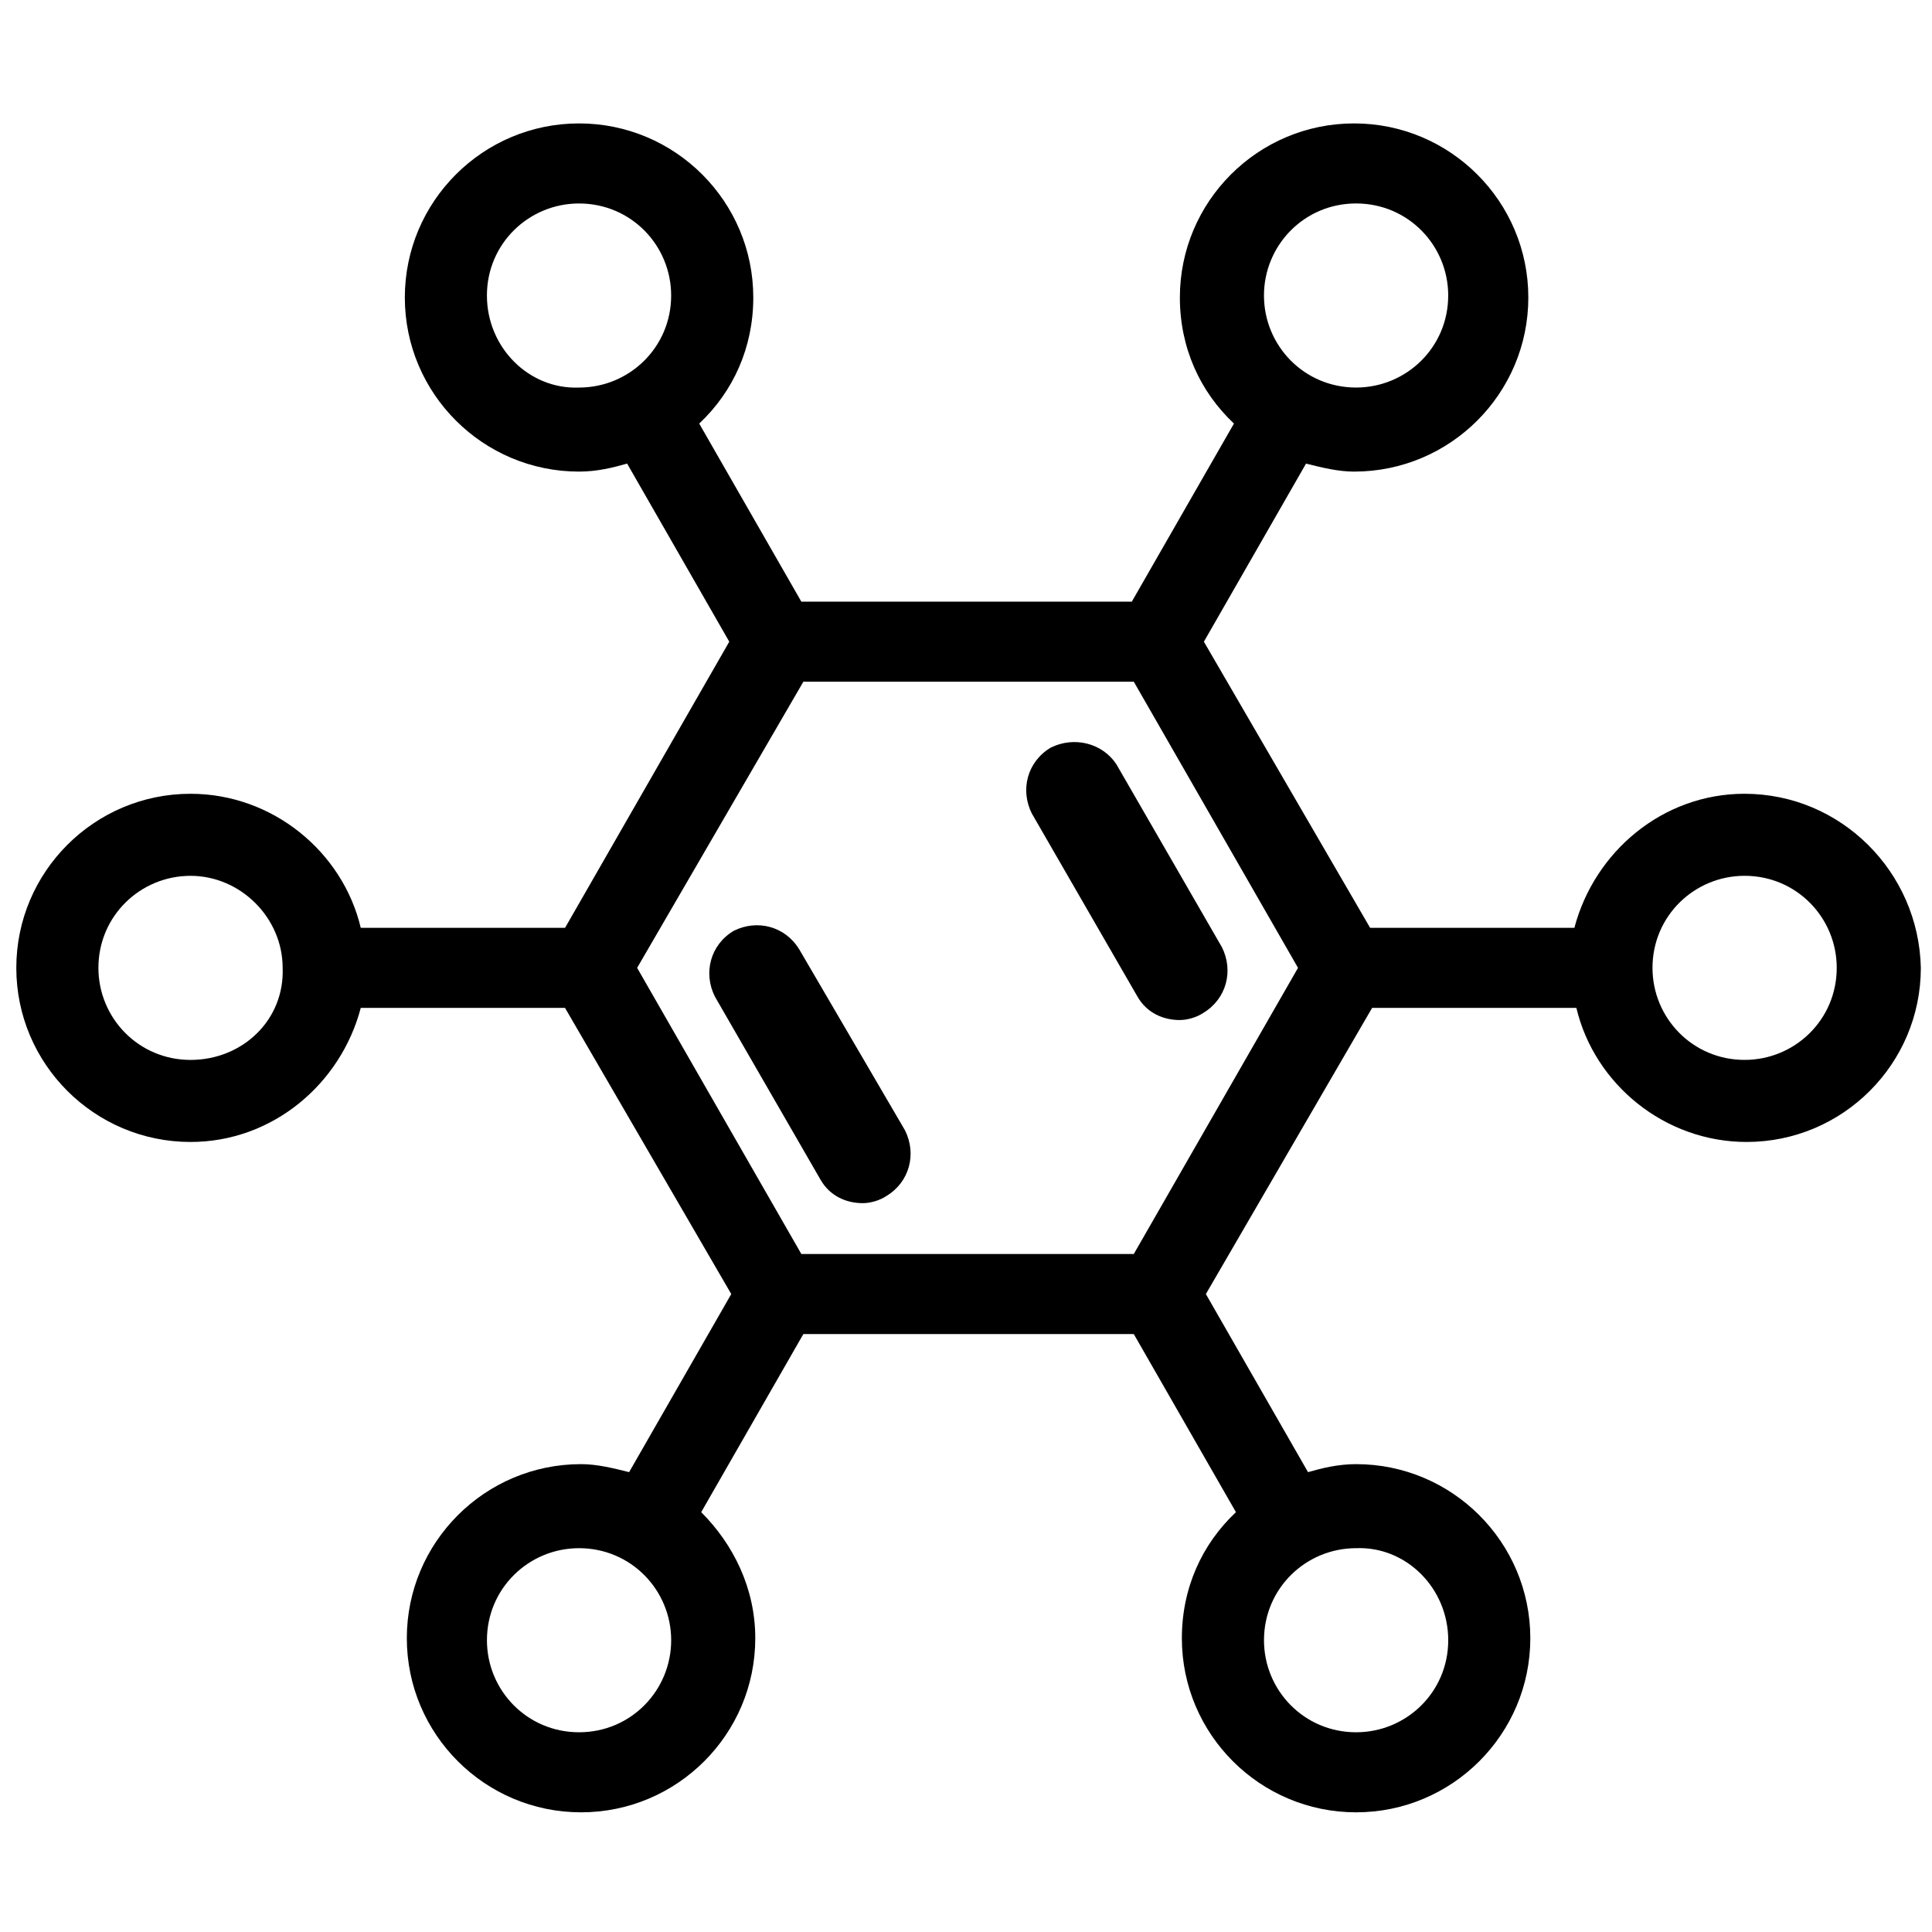 <svg xmlns="http://www.w3.org/2000/svg" viewBox="0 0 100 100">
  <defs>
    <style type="text/css">
      .item {
        fill: black;
      }

      @media (prefers-color-scheme: dark) {
        .item {
          fill: white;
        }
      }
    </style>
  </defs>

  <path d="M5459.454 2494.738c-.622 0-1.037.414-1.037 1.036s.415 1.036 1.037 1.036h4.457c.622 0 1.037-.414 1.037-1.036s-.415-1.036-1.037-1.036h-4.457zm4.457 3.521h-4.457c-.622 0-1.037.414-1.037 1.036s.415 1.036 1.037 1.036h4.457c.622 0 1.037-.414 1.037-1.036s-.415-1.036-1.037-1.036zm0 3.418h-4.457c-.622 0-1.037.414-1.037 1.036s.415 1.036 1.037 1.036h4.457c.622 0 1.037-.414 1.037-1.036 0-.518-.415-1.036-1.037-1.036zM90.301 41.085c-4.25 0-7.774 3.004-8.811 6.939H70.917L62.313 33.214l5.287-9.218c.829.207 1.659.414 2.488.414 4.976 0 9.018-4.039 9.018-9.011S75.063 6.388 70.088 6.388c-4.976 0-9.018 4.039-9.018 9.011 0 2.589 1.037 4.868 2.799 6.525l-5.287 9.218H41.478l-5.287-9.218c1.762-1.657 2.799-3.936 2.799-6.525 0-4.972-4.043-9.011-9.018-9.011-4.976 0-9.018 4.039-9.018 9.011s4.043 9.011 9.018 9.011c.933 0 1.762-.207 2.488-.414l5.287 9.218-8.5 14.811H18.673c-.933-3.936-4.561-6.939-8.811-6.939-4.976 0-9.018 4.039-9.018 9.011s4.043 9.011 9.018 9.011c4.25 0 7.774-3.004 8.811-6.939h10.573l8.604 14.811-5.287 9.218c-.829-.207-1.659-.414-2.488-.414-4.976 0-9.018 4.039-9.018 9.011s4.043 9.011 9.018 9.011c4.976 0 9.018-4.039 9.018-9.011 0-2.589-1.14-4.868-2.799-6.525l5.287-9.218h17.104l5.287 9.218c-1.762 1.657-2.799 3.936-2.799 6.525 0 4.972 4.043 9.011 9.018 9.011 4.976 0 9.018-4.039 9.018-9.011s-4.043-9.011-9.018-9.011c-.933 0-1.762.207-2.488.414l-5.287-9.218 8.604-14.811h10.573c.933 3.936 4.561 6.939 8.811 6.939 4.976 0 9.018-4.039 9.018-9.011-.104-4.972-4.146-9.011-9.122-9.011zM70.191 10.531c2.695 0 4.768 2.175 4.768 4.764 0 2.693-2.177 4.764-4.768 4.764-2.695 0-4.768-2.175-4.768-4.764 0-2.589 2.073-4.764 4.768-4.764zM25.203 15.296c0-2.693 2.177-4.764 4.768-4.764 2.695 0 4.768 2.175 4.768 4.764 0 2.693-2.177 4.764-4.768 4.764-2.591.104-4.768-2.071-4.768-4.764zM9.862 54.861c-2.695 0-4.768-2.175-4.768-4.764 0-2.693 2.177-4.764 4.768-4.764s4.768 2.175 4.768 4.764c.104 2.693-2.073 4.764-4.768 4.764zm20.11 34.801c-2.695 0-4.768-2.175-4.768-4.764 0-2.693 2.177-4.764 4.768-4.764 2.695 0 4.768 2.175 4.768 4.764 0 2.589-2.073 4.764-4.768 4.764zm44.988-4.764c0 2.693-2.177 4.764-4.768 4.764-2.695 0-4.768-2.175-4.768-4.764 0-2.693 2.177-4.764 4.768-4.764 2.591-.104 4.768 2.071 4.768 4.764zM58.685 64.907H41.478l-8.5-14.811 8.604-14.811H58.685l8.5 14.811-8.5 14.811zm31.616-10.047c-2.695 0-4.768-2.175-4.768-4.764 0-2.693 2.177-4.764 4.768-4.764 2.695 0 4.768 2.175 4.768 4.764 0 2.693-2.177 4.764-4.768 4.764z" class="item"/>
  <path d="M54.378 38.702c-1.215.729-1.58 2.187-.972 3.402l5.468 9.478c.486.851 1.337 1.215 2.187 1.215.365 0 .851-.122 1.215-.365 1.215-.729 1.58-2.187.972-3.402l-5.468-9.478c-.729-1.094-2.187-1.458-3.402-.851zM41.376 49.152c-.729-1.215-2.187-1.58-3.402-.972-1.215.729-1.58 2.187-.972 3.402l5.468 9.478c.486.851 1.337 1.215 2.187 1.215.365 0 .851-.122 1.215-.365 1.215-.729 1.58-2.187.972-3.402l-5.468-9.357z" class="item"/>
</svg>
